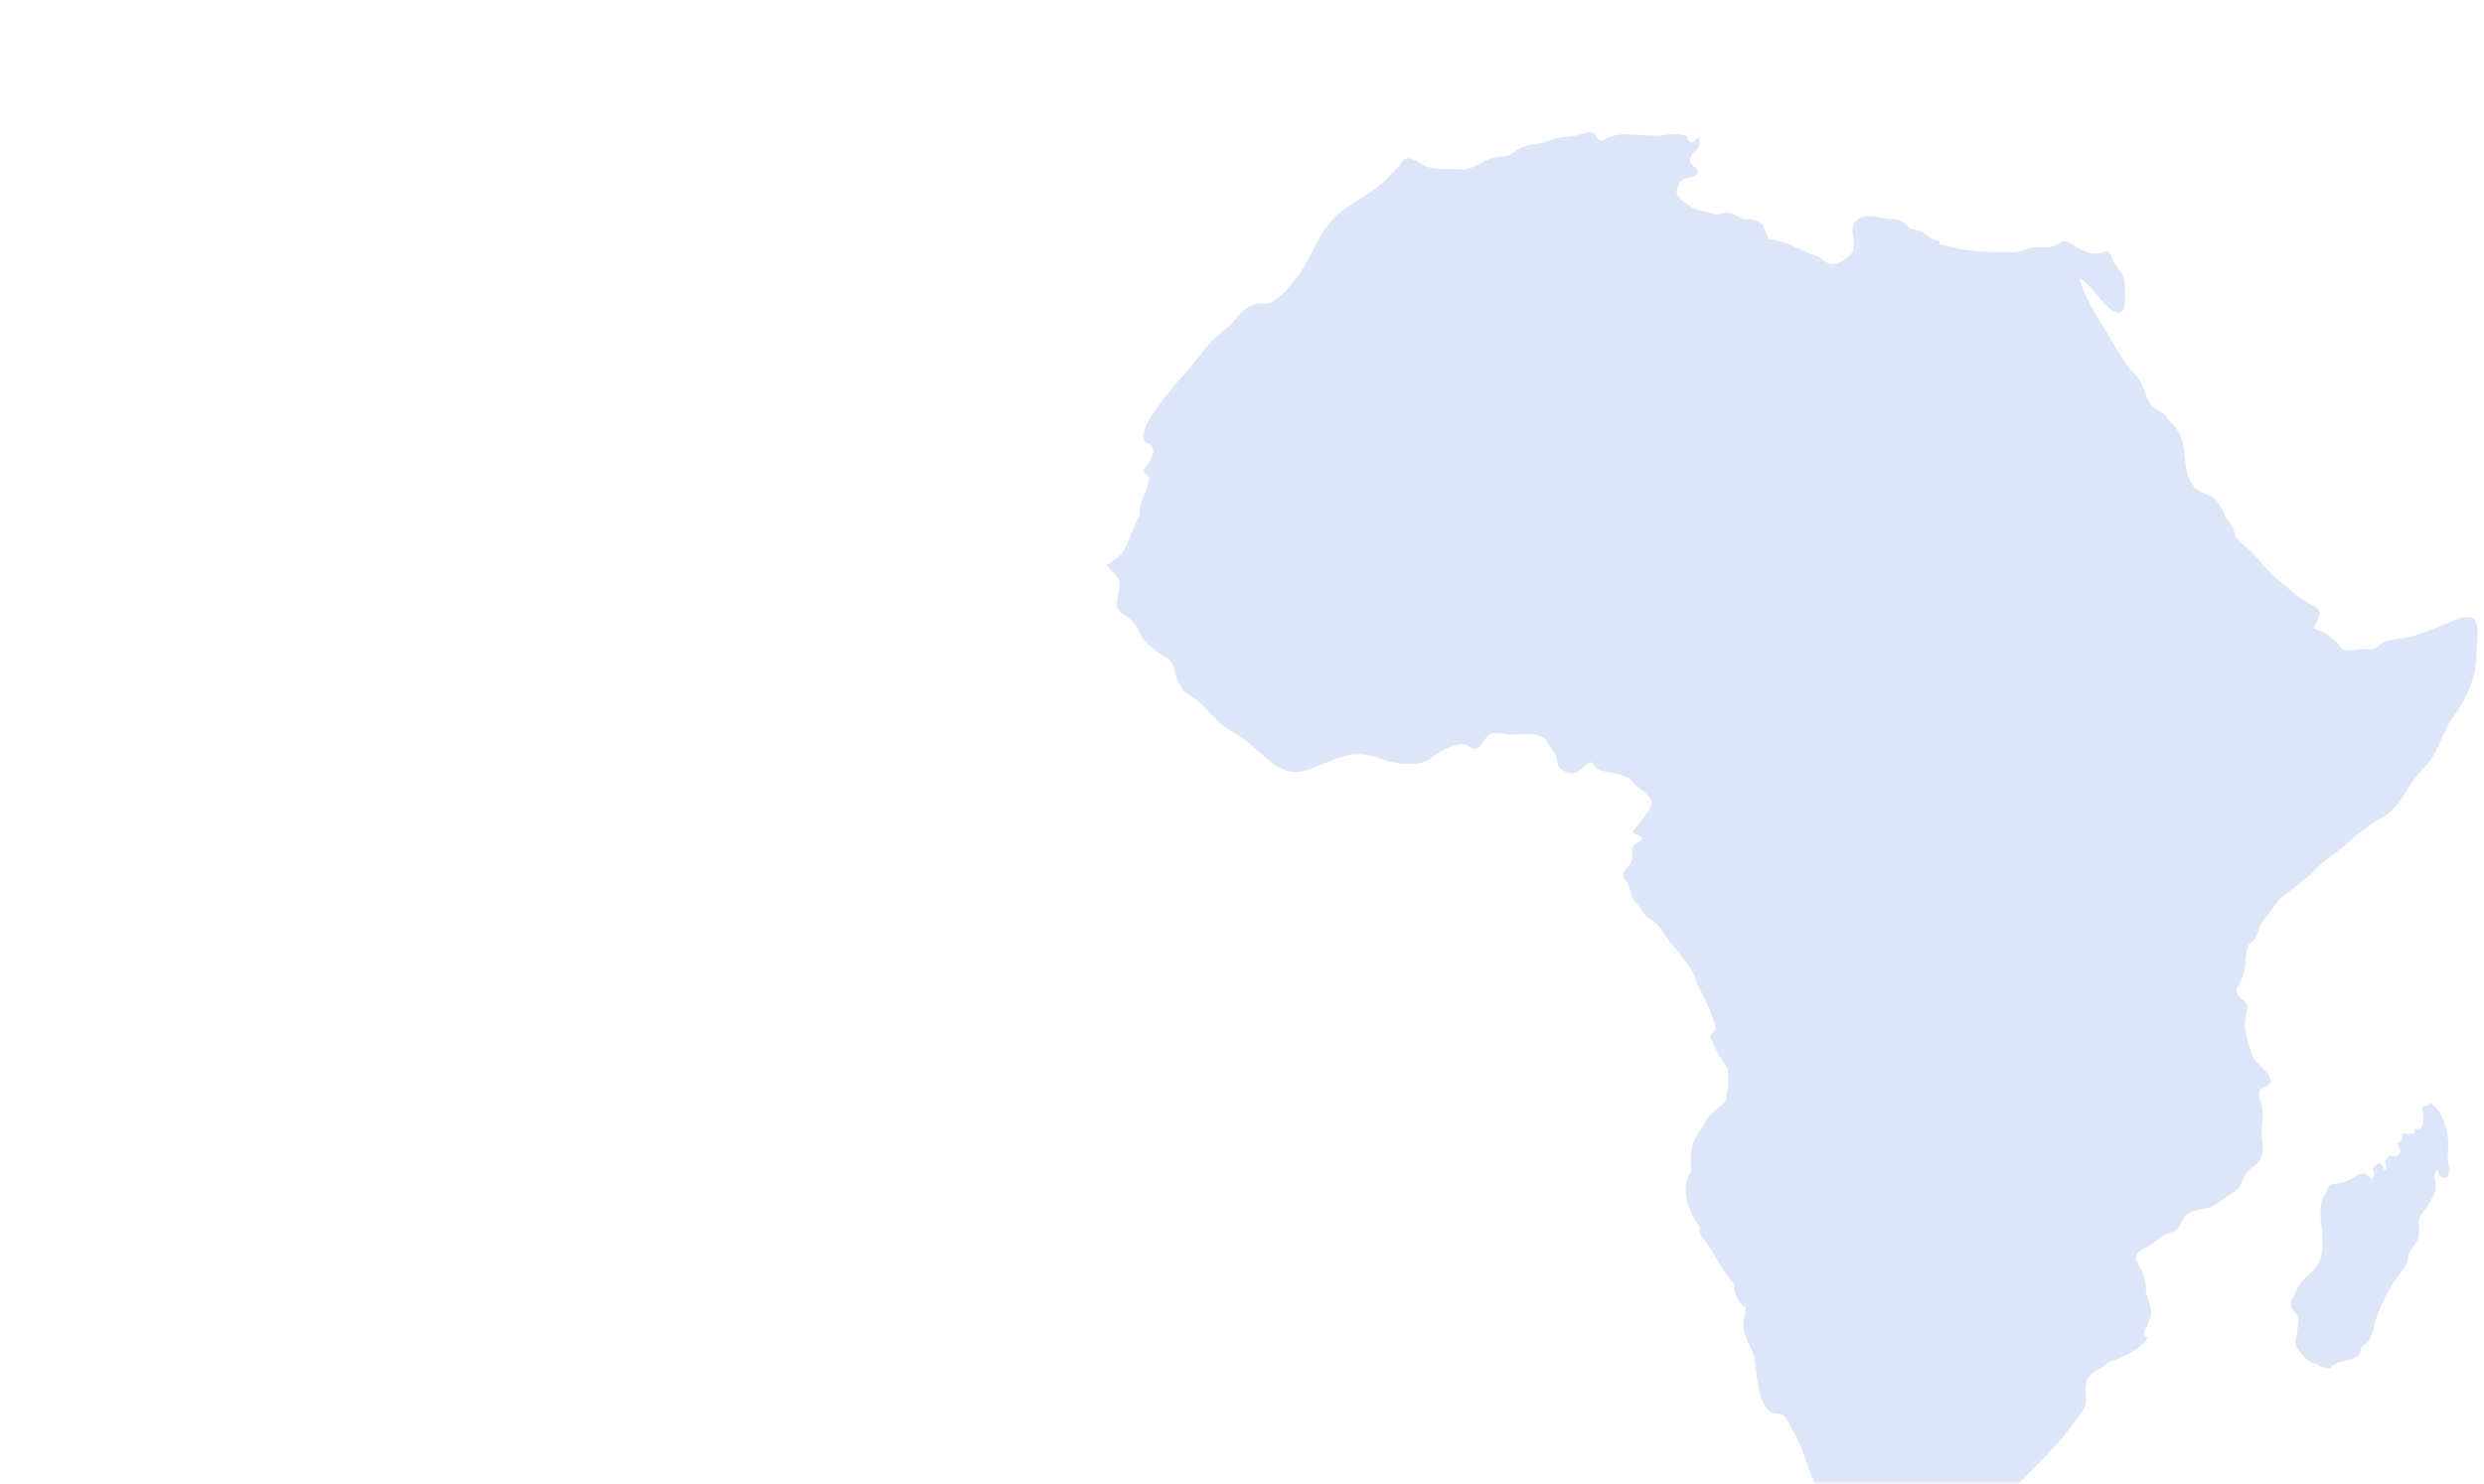 <svg width="395" height="236" viewBox="0 0 395 236" fill="none" xmlns="http://www.w3.org/2000/svg">
<mask id="mask0_237_4514" style="mask-type:alpha" maskUnits="userSpaceOnUse" x="0" y="0" width="395" height="236">
<rect width="395" height="236" rx="10" fill="white"/>
</mask>
<g mask="url(#mask0_237_4514)">
<path d="M392.102 98.178C390.679 98.257 388.86 99.326 387.595 99.801C386.251 100.316 384.828 100.87 383.444 101.226C382.1 101.582 380.281 101.622 379.055 102.176C378.304 102.532 378.304 102.967 377.514 103.245C376.96 103.403 376.13 103.205 375.537 103.245C374.746 103.284 373.876 103.561 373.086 103.403C371.939 103.165 372.413 103.047 371.741 102.334C370.753 101.305 369.527 100.395 367.946 100.038C367.985 99.168 369.172 98.138 368.816 97.268C368.579 96.555 367.155 96.001 366.523 95.605C364.902 94.537 363.439 93.27 361.976 92.003C360.474 90.697 359.367 89.074 357.943 87.728C356.915 86.778 356.085 86.145 355.413 85.235C355.374 84.918 355.334 84.641 355.215 84.364C354.978 83.731 354.543 83.137 354.069 82.583C353.555 81.316 353.041 80.208 352.013 79.218C351.736 78.743 349.443 78.546 348.415 76.764C347.308 74.904 347.427 71.5 347.19 71.104C347.19 70.985 347.15 70.867 347.15 70.748C346.794 68.808 345.885 67.819 344.62 66.552C344.027 65.246 342.485 65.365 341.813 64.058C340.904 62.356 340.864 60.931 339.599 59.665C337.187 57.29 335.843 53.886 333.945 51.194C333.155 50.086 330.347 44.624 330.782 44.347C331.217 44.03 334.894 48.859 335.882 49.413C338.413 50.838 337.859 47.315 337.859 45.415C337.859 43.674 337.266 43.436 336.317 42.011C336.041 41.616 335.724 40.389 335.289 40.111C334.696 39.755 334.38 40.349 333.629 40.349C332.166 40.349 331.375 39.993 330.229 39.28C327.936 37.816 328.371 38.41 326.592 39.122C325.603 39.518 324.378 39.161 323.35 39.32C322.559 39.439 321.729 39.914 320.938 40.032C319.277 40.27 317.222 40.111 315.561 40.032C313.387 39.953 310.777 39.557 308.366 38.766C308.405 38.647 308.405 38.528 308.445 38.41C307.061 38.132 306.507 37.301 305.4 36.826C304.926 36.589 304.372 36.51 303.819 36.43C303.147 35.837 302.831 35.282 301.961 35.005C301.328 34.807 300.34 34.887 299.668 34.728C298.284 34.451 296.347 34.016 295.24 35.045C294.212 35.955 294.686 37.103 294.765 38.33C294.805 38.805 294.726 39.359 294.726 39.834C294.647 39.993 294.568 40.111 294.449 40.27C293.816 41.061 292.393 42.091 291.207 42.011C290.258 41.932 289.507 40.864 288.835 40.666C286.779 40.111 285 38.884 282.984 38.33C282.232 38.132 281.205 38.014 281.284 37.974C281.046 37.499 280.809 36.787 280.414 36.153C280.493 35.599 278.872 34.768 278.042 34.887C277.963 34.887 277.923 34.887 277.844 34.887C277.567 34.926 277.33 34.887 277.053 34.807C275.946 34.372 275.709 33.778 274.404 33.858C273.93 33.897 273.456 34.016 273.021 34.214C272.704 34.095 272.349 33.976 271.993 33.858C270.688 33.541 269.581 33.501 268.514 32.63C267.407 31.72 266.3 31.443 266.734 29.939C266.932 29.187 267.209 28.752 267.921 28.395C268.355 28.158 269.146 28.237 269.542 27.96C271.123 26.891 268.355 26.456 268.751 25.189C268.909 24.635 269.225 24.318 269.542 24.002C270.055 23.527 270.53 23.131 270.214 21.943C269.621 21.904 269.502 22.695 268.909 22.656C268.514 22.616 268.474 21.904 268.197 21.666C268 21.468 266.655 21.112 264.441 21.508C262.939 21.785 259.776 21.191 257.444 21.429C255.823 21.587 254.597 22.695 254.32 22.339C253.45 21.27 253.569 20.756 252.225 21.112C251.236 21.389 250.367 21.706 249.339 21.745C248.232 21.825 247.283 21.943 246.255 22.379C245.188 22.854 244.634 22.814 243.487 22.973C242.42 23.131 241.392 23.725 240.522 24.358C239.376 25.149 239.059 24.793 237.794 25.031C235.659 25.427 234.315 27.168 231.983 26.931C231.192 26.852 230.48 26.891 229.848 26.891C228.938 26.891 228.029 26.852 226.962 26.535C225.736 26.139 224.234 24.516 223.166 25.506C222.85 25.783 222.652 26.099 222.494 26.416C221.703 27.049 221.11 27.999 219.924 29.029C218.185 30.572 216.089 31.72 214.192 32.987C209.922 35.797 209.289 39.676 206.64 43.595C205.81 44.822 203.517 47.474 202.173 48.107C201.421 48.463 200.235 48.107 199.405 48.424C198.061 48.859 197.152 49.967 196.282 50.996C194.898 52.619 192.921 53.648 191.735 55.311C190.233 57.409 188.731 58.992 187.07 60.931C185.686 62.515 184.223 64.494 183.037 66.275C182.523 67.067 181.97 68.017 181.891 68.967C181.693 71.381 182.721 69.758 183.275 71.183C183.709 72.291 182.919 72.885 182.721 73.637C182.602 74.033 181.93 74.192 181.891 74.825C181.851 75.498 182.682 75.418 182.682 75.854C182.761 77.912 181.1 79.535 181.219 81.633C181.219 81.752 181.258 81.87 181.298 81.989C181.14 82.227 180.982 82.424 180.863 82.662C179.163 85.947 179.519 88.045 176 89.826C177.384 92.082 178.53 91.41 177.819 94.576C177.067 97.901 178.491 96.951 180.428 99.207C181.1 99.999 181.219 101.068 181.93 101.82C182.484 102.453 183.67 103.403 184.342 103.917C185.291 104.67 185.607 104.313 186.358 105.461C186.833 106.213 186.872 107.717 187.465 108.667C188.256 109.973 187.9 109.736 189.244 110.646C190.193 111.319 190.786 111.596 191.577 112.507C193.356 114.605 194.424 115.515 196.796 116.9C200.473 119.038 203.161 124.025 207.747 122.521C211.938 121.136 214.587 118.919 219.133 120.542C221.11 121.254 222.415 121.531 224.589 121.492C227.436 121.492 227.713 120.067 230.085 119.038C230.915 118.681 231.864 118.286 232.773 118.404C233.604 118.484 234.078 119.354 234.908 119.038C235.818 118.721 236.015 117.019 237.28 116.663C238.15 116.425 239.534 116.861 240.483 116.861C242.657 116.821 245.306 116.386 246.097 118.127C246.453 118.879 247.006 119.394 247.362 120.106C247.757 120.938 247.402 121.888 248.35 122.442C250.96 124.065 251.513 121.69 252.818 121.254C253.253 121.096 253.688 122.323 254.439 122.521C256.297 123.035 258.946 123.233 259.618 124.342C260.33 125.49 262.9 126.479 262.583 127.904C262.188 129.646 260.29 131.031 259.579 132.456C260.132 132.812 260.765 132.852 261.199 133.366C260.844 133.96 260.092 134 259.737 134.593C259.262 135.345 259.737 135.82 259.579 136.573C259.183 138.275 257.048 138.591 258.709 140.333C259.341 141.006 259.183 142.589 259.776 143.143C260.33 143.658 260.844 144.331 261.199 144.964C261.951 146.349 263.255 146.389 264.086 147.735C265.707 150.505 268.593 152.761 269.66 155.849C270.016 156.918 272.072 160.52 272.783 163.172C273.06 164.201 271.756 164.319 272.111 165.269C273.06 167.921 274.681 169.584 274.76 170.178C274.958 171.721 274.8 173.384 274.444 174.927C273.732 176.194 272.072 176.867 271.36 178.133C270.53 179.677 269.383 180.904 269.028 182.606C268.79 183.873 268.988 185.179 268.909 186.485C268.276 187.158 267.921 188.148 268.079 189.731C268.316 191.908 269.067 193.689 270.332 195.114C269.818 196.381 271.36 197.37 272.111 198.756C272.902 200.22 273.693 201.566 274.681 202.912C274.958 203.308 275.353 203.743 275.749 204.258C275.709 205.999 276.46 207.147 277.607 207.978C277.607 209.126 277.014 210.234 277.251 211.422C277.528 213.005 278.635 214.351 278.951 215.895C279.425 218.23 279.307 222.821 281.442 224.523C282.153 225.078 282.786 224.642 283.537 225.078C284.13 225.434 284.565 226.621 284.881 227.215C285.751 228.68 286.384 230.104 286.977 231.688C287.491 233.073 287.807 234.577 288.598 235.804C288.993 236.438 289.586 236.873 289.626 237.625C289.626 238.417 288.835 238.852 288.874 239.842C288.914 241.148 290.061 243.087 290.93 243.998C292.551 245.739 293.382 244.829 295.082 244.116C296.465 243.523 297.73 244.235 299.075 243.998C300.538 243.76 301.842 242.771 303.463 242.612C305.005 242.494 306.626 242.533 308.168 242.454C308.919 242.414 309.749 242.573 310.501 242.494C311.212 242.414 311.133 242.612 311.766 242.375C311.845 242.335 312.359 241.583 312.715 241.425C313.387 241.108 314.296 241.267 315.087 240.91C316.036 240.475 317.063 239.644 317.854 238.971C319.396 237.585 320.898 236.081 322.401 234.617C325.168 231.846 328.213 228.68 330.347 225.513C330.98 224.603 331.494 224.326 331.692 223.217C331.85 222.346 331.573 221.396 331.692 220.486C331.85 219.338 331.889 219.14 332.799 218.349C333.431 217.834 334.696 217.478 335.092 216.765C335.171 216.726 335.25 216.686 335.329 216.686C337.069 216.092 340.785 214.549 341.497 212.688C341.338 212.649 341.062 212.53 340.824 212.491C341.062 211.105 342.011 210.155 342.05 208.77C342.05 207.622 341.497 206.632 341.22 205.564C341.417 205.089 340.983 202.437 340.231 201.566C340.073 201.131 339.876 200.695 339.638 200.26C339.48 198.954 340.904 198.716 341.892 198.083C342.999 197.331 343.711 196.499 345.134 196.064C346.913 195.51 346.201 195.193 347.348 193.65C348.494 192.106 350.194 192.62 351.657 191.908C352.804 191.354 354.267 190.246 355.334 189.533C356.599 188.662 356.362 187.752 357.271 186.564C358.181 185.377 359.406 185.139 359.762 183.477C359.999 182.369 359.643 181.221 359.643 180.113C359.643 178.846 359.96 177.579 359.762 176.313C359.564 175.125 359.011 174.373 359.327 173.304C360.039 172.988 360.83 172.552 360.988 172.315C361.699 170.969 358.576 169.188 358.22 168.04C357.627 166.219 357.074 164.992 356.995 163.092C356.915 160.955 358.062 160.084 356.599 158.976C354.82 157.67 356.006 156.918 356.639 155.413C357.153 154.186 356.995 152.801 357.232 151.455C357.311 151.02 357.429 150.624 357.588 150.228C358.695 149.635 359.05 148.407 359.446 147.141C360.474 145.716 361.502 144.291 362.609 142.906C363.953 141.876 365.258 140.887 366.602 139.818C367.906 138.75 368.974 137.325 370.397 136.375C373.244 134.435 375.616 131.664 378.779 130.081C381.783 128.537 382.851 124.658 385.342 122.283C387.674 120.067 388.267 116.544 390.205 113.892C391.944 111.517 393.486 108.351 393.723 105.342C393.842 103.838 393.842 102.374 394 100.909C393.921 99.286 394 98.099 392.102 98.178Z" fill="#DCE6F8"/>
<path d="M389.295 181.419C389.177 179.479 388.267 176.392 386.488 175.521L385.816 175.917C384.828 175.679 385.342 176.986 385.342 177.777C385.342 178.767 385.302 179.717 383.958 179.638C384.077 179.638 383.997 180.073 383.958 180.113C383.879 180.271 383.681 180.31 383.523 180.35C383.088 180.469 382.574 180.39 382.218 180.152C381.783 180.706 382.1 181.815 381.151 181.775C381.23 182.369 381.863 182.725 381.625 183.358C381.309 184.189 380.597 183.873 379.925 183.794C379.728 184.308 379.174 184.308 379.293 184.942C379.372 185.337 379.728 186.05 379.135 186.169C378.976 185.733 378.739 184.744 378.107 185.1C377.83 185.258 377.593 185.733 377.197 185.694C377.355 186.01 377.593 186.327 377.553 186.683C377.553 186.802 377.316 187.554 377.158 187.554C377.079 187.554 376.604 187 376.486 186.921C375.774 186.406 375.062 186.762 374.43 187.198C373.52 187.831 372.532 188.187 371.425 188.306C370.476 188.425 370.516 188.306 370.12 189.137C369.804 189.771 369.33 190.483 369.172 191.195C368.539 194.283 370.081 197.806 368.816 200.656C368.025 202.437 366.127 203.189 365.337 204.93C365.099 205.445 364.941 205.801 364.704 206.237C364.467 206.632 364.269 206.791 364.269 207.226C364.19 208.216 364.862 208.493 365.297 209.245C365.653 209.878 365.337 210.789 365.337 211.501C365.337 212.253 364.941 213.045 365.02 213.678C365.139 214.509 366.048 215.42 366.602 216.013C367.037 216.449 367.906 216.963 368.499 216.963C368.697 217.399 370.199 217.755 370.634 217.636C370.753 217.438 370.911 217.201 371.069 217.042C372.216 216.528 374.667 216.33 375.3 215.222C375.458 214.945 375.339 214.628 375.497 214.39C375.734 213.995 376.367 213.757 376.604 213.361C377.039 212.728 377.355 211.818 377.514 211.105C378.107 208.255 379.49 205.682 381.151 203.228C381.625 202.555 382.297 201.843 382.614 201.091C382.93 200.378 382.93 199.547 383.325 198.874C383.721 198.162 384.314 197.806 384.511 197.014C384.749 196.143 384.63 195.114 384.63 194.164C384.63 193.372 385.302 192.898 385.777 192.225C386.251 191.512 386.844 190.483 387.2 189.612C387.753 188.346 386.607 187.158 387.516 186.129C387.951 186.367 387.556 186.644 387.911 187C388.188 187.237 388.544 187.198 388.781 187.475C389.849 186.96 389.374 185.417 389.256 184.546C389.177 183.596 389.374 182.487 389.295 181.419Z" fill="#DCE6F8"/>
</g>
</svg>
